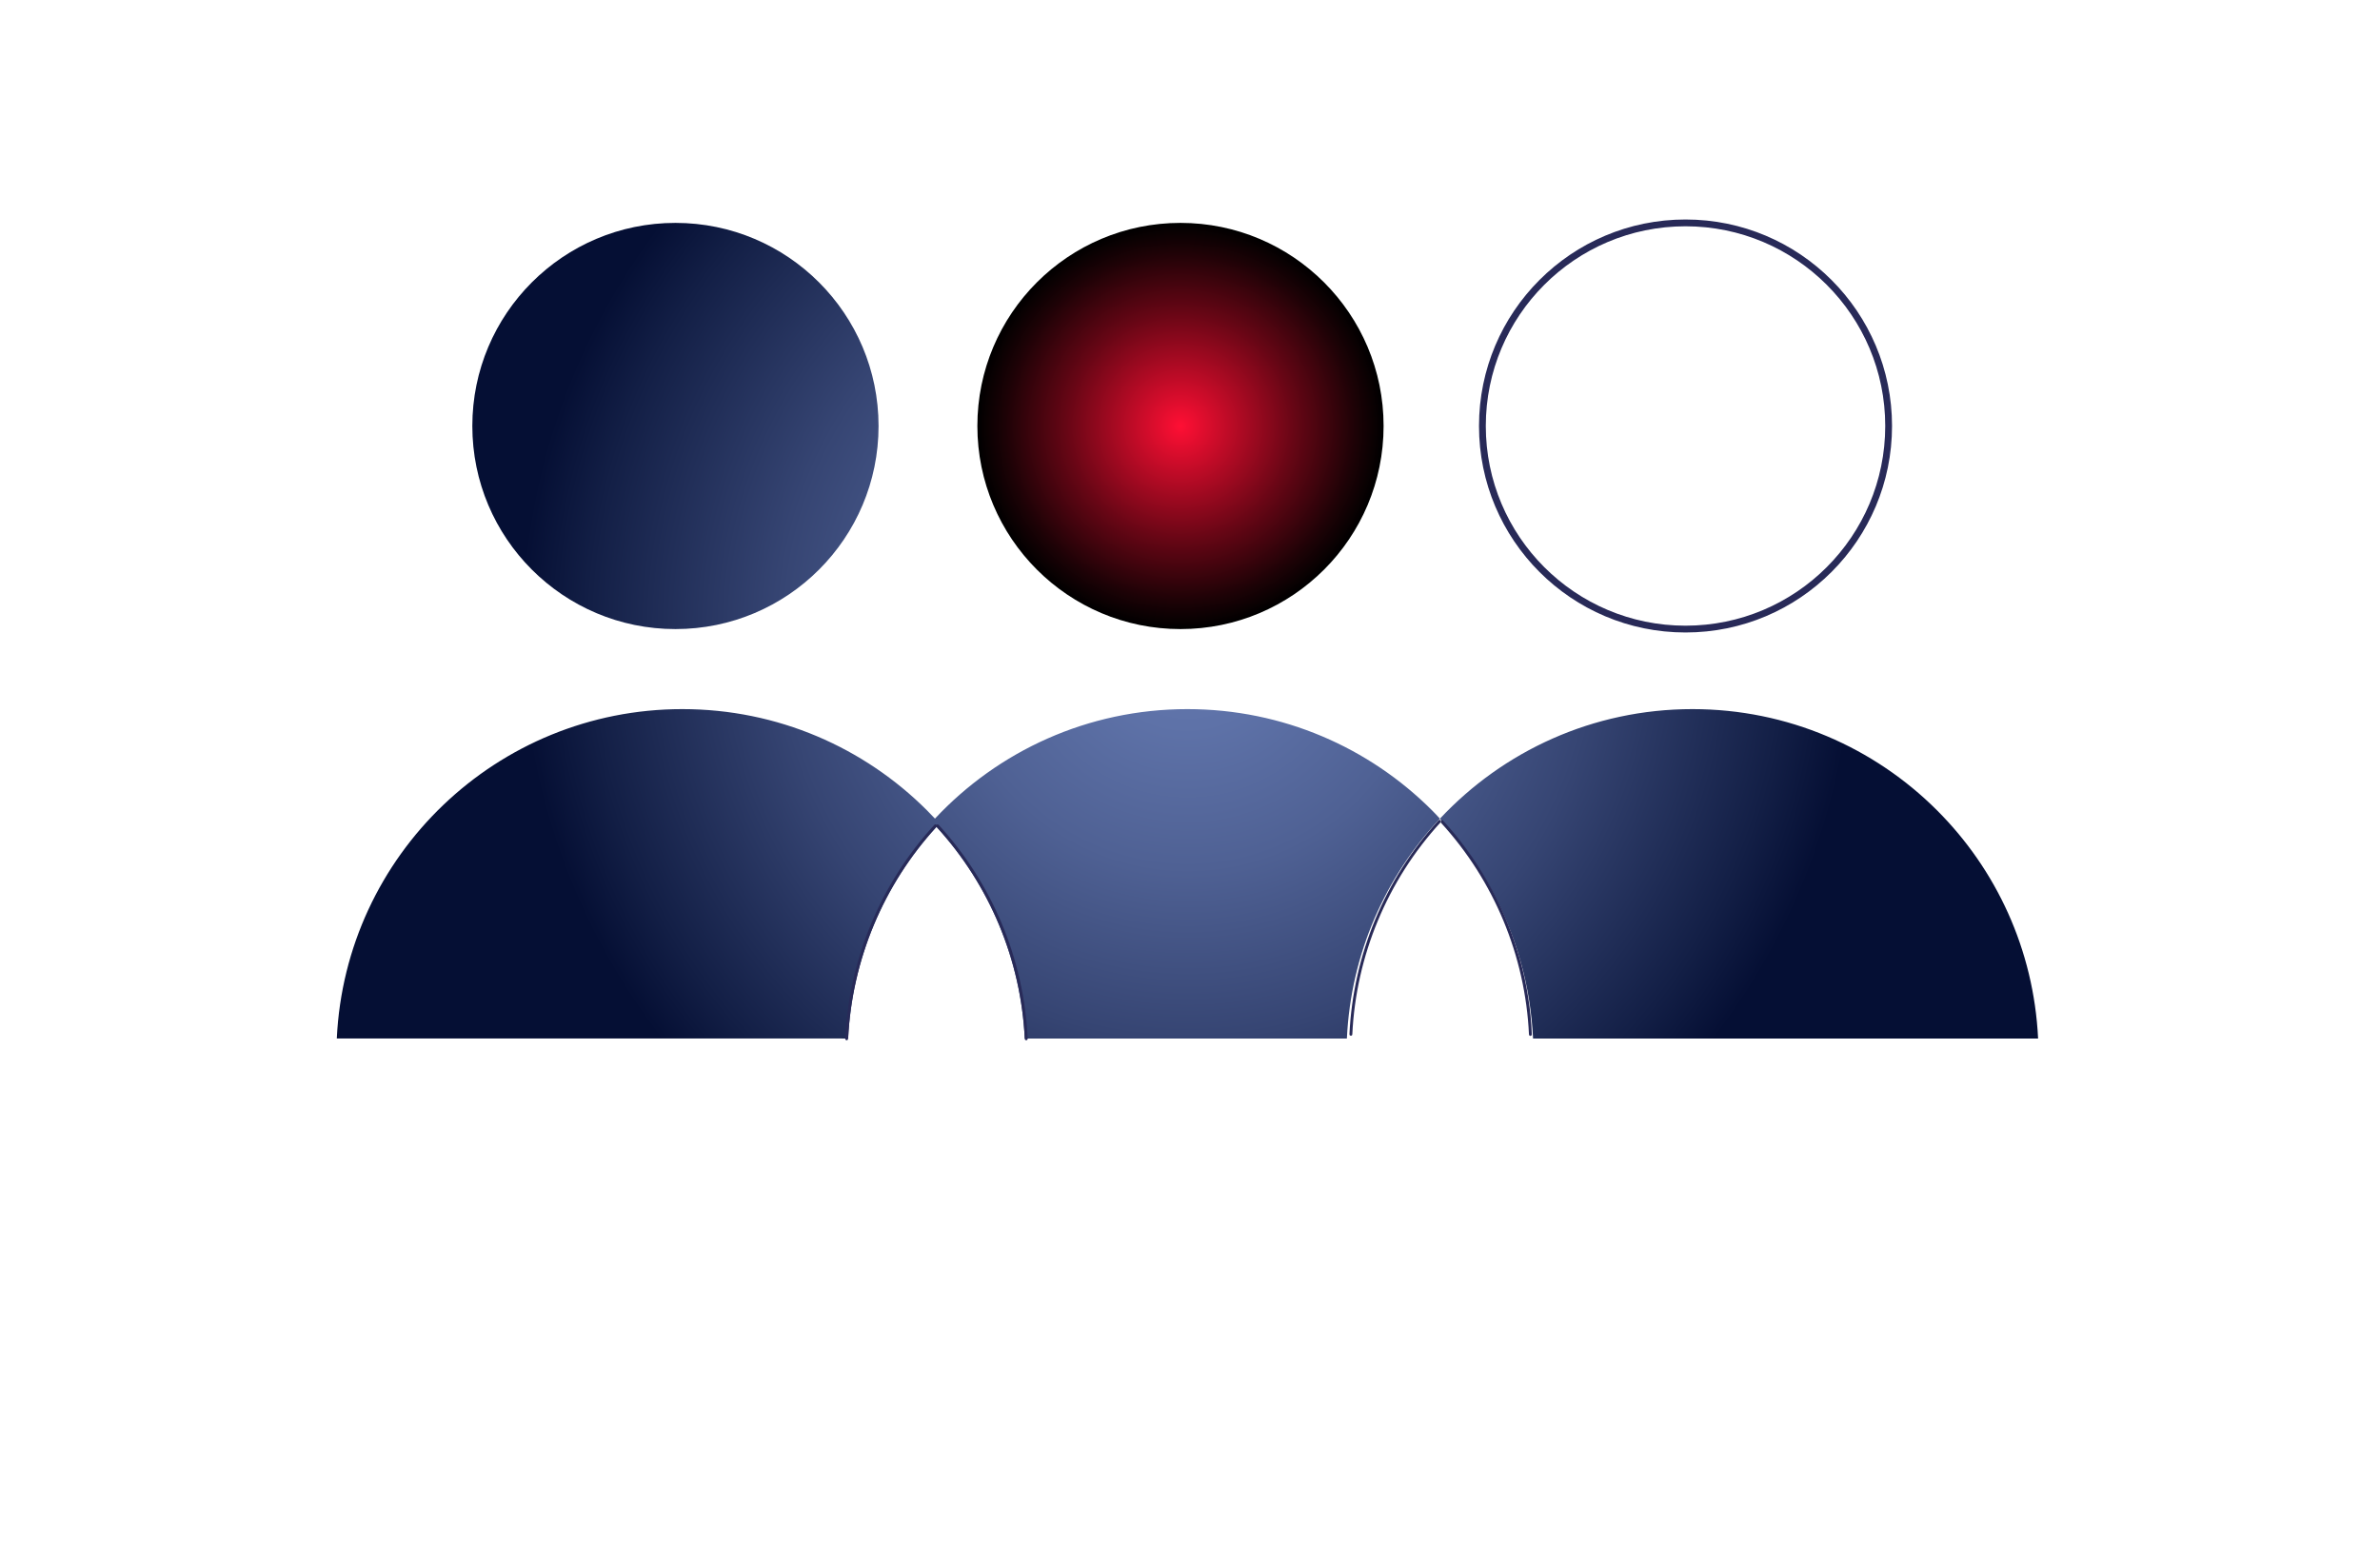<?xml version="1.0" encoding="utf-8"?>
<!-- Generator: Adobe Illustrator 27.8.1, SVG Export Plug-In . SVG Version: 6.00 Build 0)  -->
<svg version="1.1" xmlns="http://www.w3.org/2000/svg" xmlns:xlink="http://www.w3.org/1999/xlink" x="0px" y="0px"
	 viewBox="0 0 350 230" style="enable-background:new 0 0 350 230;" xml:space="preserve">
<style type="text/css">
	.st0{fill:#FFFDE6;}
	.st1{fill:#EBFFFB;}
	.st2{fill:#E6FFF4;}
	.st3{fill:#EEFFF2;}
	.st4{fill:#F3FFE6;}
	.st5{fill:#F3FFFF;}
	.st6{fill:#ECFFE9;}
	.st7{fill:#0E045F;}
	.st8{fill:#CD00FF;}
	.st9{fill:#8CC63F;}
	.st10{fill:#39B54A;}
	.st11{fill:#00770B;}
	.st12{fill:#040051;}
	.st13{fill:#005B59;}
	.st14{fill:#00EDFF;}
	.st15{fill:#006359;}
	.st16{fill:#00006D;}
	.st17{fill:#29004C;}
	.st18{fill:#EB900C;}
	.st19{fill:#DB6E28;}
	.st20{fill:#FFFFFF;}
	.st21{fill:#2D000F;}
	.st22{fill:#660061;}
	.st23{fill:#660061;stroke:#2D002D;stroke-miterlimit:10;}
	.st24{fill:#00AFC6;}
	.st25{fill:#003F39;}
	.st26{fill:#00DCC8;}
	.st27{fill:#FD1F00;}
	.st28{fill:#07186D;}
	.st29{fill:#005C7C;}
	.st30{fill:#8C4B03;}
	.st31{fill:#A38B00;}
	.st32{fill:#20008F;}
	.st33{fill:#003A1D;}
	.st34{fill:#284200;}
	.st35{fill:#00CED8;}
	.st36{fill:url(#graphics_00000165930116583771847380000007465417476900270237_);}
	.st37{fill:url(#SVGID_1_);}
	.st38{fill:url(#SVGID_00000145771515753850897840000009607183046630341566_);}
	.st39{fill:#1F1F29;}
	.st40{fill:url(#SVGID_00000173861488296997119550000014468138771863079324_);}
	.st41{fill:#909198;}
	.st42{fill:#149BB7;}
	.st43{fill:url(#SVGID_00000014598382840797554430000001481095984494610598_);}
	.st44{fill:#0E5883;}
	.st45{fill:#0D1230;}
	.st46{fill:#283151;}
	.st47{fill:url(#SVGID_00000011023865395504903490000010080673242506414255_);}
	.st48{fill:url(#SVGID_00000167366386540421650980000007043484162011469501_);}
	.st49{fill:#92959D;}
	.st50{fill:url(#SVGID_00000073695308778273381250000005797284861976540826_);}
	.st51{fill:#7ABF45;}
	.st52{fill:#1DA4CC;}
	.st53{fill:#F89B1B;}
	.st54{fill:#16A79A;}
	.st55{fill:#FAFFD4;}
	.st56{fill:url(#SVGID_00000077296555712634863220000011324717895965823626_);}
	.st57{fill:#070B33;}
	.st58{fill:url(#SVGID_00000028294992382226630470000003889321579175950497_);}
	.st59{fill:#FEFEFE;}
	.st60{fill:url(#SVGID_00000000212538088166533150000010653776938943112093_);}
	.st61{fill:#0C1941;}
	.st62{fill:#EE5A14;}
	.st63{fill:#1A56B5;}
	.st64{fill:url(#SVGID_00000183232355254764791050000018386423765764401305_);}
	.st65{fill:url(#SVGID_00000081616882317639385130000004060958691993377973_);}
	.st66{fill:#264C61;}
	.st67{fill:#071926;}
	.st68{fill:url(#SVGID_00000002370319091845914580000016220101693916833467_);}
	.st69{fill:url(#SVGID_00000058547518551261198420000015437321290186175116_);}
	.st70{fill:url(#SVGID_00000065777610271262269730000014553664488390073757_);}
	.st71{fill:url(#SVGID_00000063595433951946138200000017120147393061517233_);}
	.st72{fill:url(#SVGID_00000083085430270576905590000000212249717115278485_);}
	.st73{fill:#18306C;}
	.st74{fill:#1A6FC2;}
	.st75{fill:url(#SVGID_00000146487098821291985080000000555639086511931821_);}
	.st76{fill:url(#SVGID_00000139996123490641314270000001565457046036686220_);}
	.st77{fill:none;stroke:#282A58;stroke-linecap:round;stroke-linejoin:round;stroke-miterlimit:10;}
	.st78{clip-path:url(#SVGID_00000150080287801025394790000004265331035873670531_);fill:#195C96;}
	.st79{clip-path:url(#SVGID_00000150080287801025394790000004265331035873670531_);fill:#195D97;}
	.st80{clip-path:url(#SVGID_00000150080287801025394790000004265331035873670531_);fill:#195E98;}
	.st81{clip-path:url(#SVGID_00000150080287801025394790000004265331035873670531_);fill:#195F99;}
	.st82{clip-path:url(#SVGID_00000150080287801025394790000004265331035873670531_);fill:#19609A;}
	.st83{clip-path:url(#SVGID_00000150080287801025394790000004265331035873670531_);fill:#19619B;}
	.st84{clip-path:url(#SVGID_00000150080287801025394790000004265331035873670531_);fill:#1A629C;}
	.st85{clip-path:url(#SVGID_00000150080287801025394790000004265331035873670531_);fill:#1A639D;}
	.st86{clip-path:url(#SVGID_00000150080287801025394790000004265331035873670531_);fill:#1A649E;}
	.st87{clip-path:url(#SVGID_00000150080287801025394790000004265331035873670531_);fill:#1A659F;}
	.st88{clip-path:url(#SVGID_00000150080287801025394790000004265331035873670531_);fill:#1A66A0;}
	.st89{clip-path:url(#SVGID_00000150080287801025394790000004265331035873670531_);fill:#1A67A1;}
	.st90{clip-path:url(#SVGID_00000150080287801025394790000004265331035873670531_);fill:#1A68A3;}
	.st91{clip-path:url(#SVGID_00000150080287801025394790000004265331035873670531_);fill:#1A69A4;}
	.st92{clip-path:url(#SVGID_00000150080287801025394790000004265331035873670531_);fill:#1A6AA5;}
	.st93{clip-path:url(#SVGID_00000150080287801025394790000004265331035873670531_);fill:#1A6BA6;}
	.st94{clip-path:url(#SVGID_00000150080287801025394790000004265331035873670531_);fill:#1A6CA7;}
	.st95{clip-path:url(#SVGID_00000150080287801025394790000004265331035873670531_);fill:#1A6DA8;}
	.st96{clip-path:url(#SVGID_00000150080287801025394790000004265331035873670531_);fill:#1B6EA9;}
	.st97{clip-path:url(#SVGID_00000150080287801025394790000004265331035873670531_);fill:#1B6FAA;}
	.st98{clip-path:url(#SVGID_00000150080287801025394790000004265331035873670531_);fill:#1B70AB;}
	.st99{clip-path:url(#SVGID_00000150080287801025394790000004265331035873670531_);fill:#1B71AC;}
	.st100{clip-path:url(#SVGID_00000150080287801025394790000004265331035873670531_);fill:#1B72AD;}
	.st101{clip-path:url(#SVGID_00000150080287801025394790000004265331035873670531_);fill:#1B73AE;}
	.st102{clip-path:url(#SVGID_00000150080287801025394790000004265331035873670531_);fill:#1B74AF;}
	.st103{clip-path:url(#SVGID_00000150080287801025394790000004265331035873670531_);fill:#1B75B0;}
	.st104{clip-path:url(#SVGID_00000150080287801025394790000004265331035873670531_);fill:#1C76B0;}
	.st105{clip-path:url(#SVGID_00000150080287801025394790000004265331035873670531_);fill:#1C77B1;}
	.st106{clip-path:url(#SVGID_00000150080287801025394790000004265331035873670531_);fill:#1C78B1;}
	.st107{clip-path:url(#SVGID_00000150080287801025394790000004265331035873670531_);fill:#1C79B2;}
	.st108{clip-path:url(#SVGID_00000150080287801025394790000004265331035873670531_);fill:#1D7AB3;}
	.st109{clip-path:url(#SVGID_00000150080287801025394790000004265331035873670531_);fill:#1D7BB3;}
	.st110{clip-path:url(#SVGID_00000150080287801025394790000004265331035873670531_);fill:#1D7CB4;}
	.st111{clip-path:url(#SVGID_00000150080287801025394790000004265331035873670531_);fill:#1E7DB4;}
	.st112{clip-path:url(#SVGID_00000150080287801025394790000004265331035873670531_);fill:#1E7EB5;}
	.st113{clip-path:url(#SVGID_00000150080287801025394790000004265331035873670531_);fill:#1E7FB5;}
	.st114{clip-path:url(#SVGID_00000150080287801025394790000004265331035873670531_);fill:#1E80B6;}
	.st115{clip-path:url(#SVGID_00000150080287801025394790000004265331035873670531_);fill:#1F81B7;}
	.st116{clip-path:url(#SVGID_00000150080287801025394790000004265331035873670531_);fill:#1F82B7;}
	.st117{clip-path:url(#SVGID_00000150080287801025394790000004265331035873670531_);fill:#1F83B8;}
	.st118{clip-path:url(#SVGID_00000150080287801025394790000004265331035873670531_);fill:#1F84B8;}
	.st119{clip-path:url(#SVGID_00000150080287801025394790000004265331035873670531_);fill:#2085B9;}
	.st120{clip-path:url(#SVGID_00000150080287801025394790000004265331035873670531_);fill:#2087BA;}
	.st121{clip-path:url(#SVGID_00000150080287801025394790000004265331035873670531_);fill:#2088BA;}
	.st122{clip-path:url(#SVGID_00000150080287801025394790000004265331035873670531_);fill:#2189BB;}
	.st123{clip-path:url(#SVGID_00000150080287801025394790000004265331035873670531_);fill:#218ABB;}
	.st124{clip-path:url(#SVGID_00000150080287801025394790000004265331035873670531_);fill:#218BBC;}
	.st125{clip-path:url(#SVGID_00000150080287801025394790000004265331035873670531_);fill:#218CBC;}
	.st126{clip-path:url(#SVGID_00000150080287801025394790000004265331035873670531_);fill:#228DBD;}
	.st127{clip-path:url(#SVGID_00000150080287801025394790000004265331035873670531_);fill:#228EBE;}
	.st128{clip-path:url(#SVGID_00000150080287801025394790000004265331035873670531_);fill:#228FBE;}
	.st129{clip-path:url(#SVGID_00000150080287801025394790000004265331035873670531_);fill:#2390BF;}
	.st130{clip-path:url(#SVGID_00000150080287801025394790000004265331035873670531_);fill:#2391BF;}
	.st131{clip-path:url(#SVGID_00000150080287801025394790000004265331035873670531_);fill:#2392C0;}
	.st132{clip-path:url(#SVGID_00000150080287801025394790000004265331035873670531_);fill:#2393C1;}
	.st133{clip-path:url(#SVGID_00000150080287801025394790000004265331035873670531_);fill:#2494C1;}
	.st134{clip-path:url(#SVGID_00000150080287801025394790000004265331035873670531_);fill:#2495C2;}
	.st135{clip-path:url(#SVGID_00000150080287801025394790000004265331035873670531_);fill:#2496C2;}
	.st136{clip-path:url(#SVGID_00000150080287801025394790000004265331035873670531_);fill:#2497C3;}
	.st137{clip-path:url(#SVGID_00000150080287801025394790000004265331035873670531_);fill:#2598C3;}
	.st138{clip-path:url(#SVGID_00000150080287801025394790000004265331035873670531_);fill:#2599C4;}
	.st139{clip-path:url(#SVGID_00000150080287801025394790000004265331035873670531_);fill:#269AC4;}
	.st140{clip-path:url(#SVGID_00000150080287801025394790000004265331035873670531_);fill:#279AC5;}
	.st141{clip-path:url(#SVGID_00000150080287801025394790000004265331035873670531_);fill:#279BC5;}
	.st142{clip-path:url(#SVGID_00000150080287801025394790000004265331035873670531_);fill:#289BC5;}
	.st143{clip-path:url(#SVGID_00000150080287801025394790000004265331035873670531_);fill:#289CC5;}
	.st144{clip-path:url(#SVGID_00000150080287801025394790000004265331035873670531_);fill:#299CC5;}
	.st145{clip-path:url(#SVGID_00000150080287801025394790000004265331035873670531_);fill:#299DC5;}
	.st146{clip-path:url(#SVGID_00000150080287801025394790000004265331035873670531_);fill:#2A9DC6;}
	.st147{clip-path:url(#SVGID_00000150080287801025394790000004265331035873670531_);fill:#2A9EC6;}
	.st148{clip-path:url(#SVGID_00000150080287801025394790000004265331035873670531_);fill:#2B9EC6;}
	.st149{clip-path:url(#SVGID_00000150080287801025394790000004265331035873670531_);fill:#2B9FC6;}
	.st150{clip-path:url(#SVGID_00000150080287801025394790000004265331035873670531_);fill:#2C9FC6;}
	.st151{clip-path:url(#SVGID_00000150080287801025394790000004265331035873670531_);fill:#2DA0C7;}
	.st152{clip-path:url(#SVGID_00000150080287801025394790000004265331035873670531_);fill:#2EA1C7;}
	.st153{clip-path:url(#SVGID_00000150080287801025394790000004265331035873670531_);fill:#2FA2C7;}
	.st154{clip-path:url(#SVGID_00000150080287801025394790000004265331035873670531_);fill:#30A2C8;}
	.st155{clip-path:url(#SVGID_00000150080287801025394790000004265331035873670531_);fill:#30A3C8;}
	.st156{clip-path:url(#SVGID_00000150080287801025394790000004265331035873670531_);fill:#31A4C8;}
	.st157{clip-path:url(#SVGID_00000150080287801025394790000004265331035873670531_);fill:#32A4C8;}
	.st158{clip-path:url(#SVGID_00000150080287801025394790000004265331035873670531_);fill:#33A5C9;}
	.st159{clip-path:url(#SVGID_00000150080287801025394790000004265331035873670531_);fill:#33A6C9;}
	.st160{clip-path:url(#SVGID_00000150080287801025394790000004265331035873670531_);fill:#34A6C9;}
	.st161{clip-path:url(#SVGID_00000150080287801025394790000004265331035873670531_);fill:#35A7C9;}
	.st162{clip-path:url(#SVGID_00000150080287801025394790000004265331035873670531_);fill:#36A8CA;}
	.st163{clip-path:url(#SVGID_00000150080287801025394790000004265331035873670531_);fill:#37A9CA;}
	.st164{clip-path:url(#SVGID_00000150080287801025394790000004265331035873670531_);fill:#38A9CA;}
	.st165{clip-path:url(#SVGID_00000150080287801025394790000004265331035873670531_);fill:#38AACA;}
	.st166{clip-path:url(#SVGID_00000150080287801025394790000004265331035873670531_);fill:#39ABCB;}
	.st167{clip-path:url(#SVGID_00000150080287801025394790000004265331035873670531_);fill:#3AACCB;}
	.st168{clip-path:url(#SVGID_00000150080287801025394790000004265331035873670531_);fill:#3BACCB;}
	.st169{clip-path:url(#SVGID_00000150080287801025394790000004265331035873670531_);fill:#3CADCC;}
	.st170{clip-path:url(#SVGID_00000150080287801025394790000004265331035873670531_);fill:#3DAECC;}
	.st171{clip-path:url(#SVGID_00000150080287801025394790000004265331035873670531_);fill:#3EAFCC;}
	.st172{clip-path:url(#SVGID_00000150080287801025394790000004265331035873670531_);fill:#3FB0CD;}
	.st173{clip-path:url(#SVGID_00000150080287801025394790000004265331035873670531_);fill:#40B1CD;}
	.st174{clip-path:url(#SVGID_00000150080287801025394790000004265331035873670531_);fill:#41B2CD;}
	.st175{clip-path:url(#SVGID_00000150080287801025394790000004265331035873670531_);fill:#42B2CE;}
	.st176{clip-path:url(#SVGID_00000150080287801025394790000004265331035873670531_);fill:#43B3CE;}
	.st177{clip-path:url(#SVGID_00000150080287801025394790000004265331035873670531_);fill:#44B4CE;}
	.st178{clip-path:url(#SVGID_00000150080287801025394790000004265331035873670531_);fill:#45B5CF;}
	.st179{clip-path:url(#SVGID_00000150080287801025394790000004265331035873670531_);fill:#46B6CF;}
	.st180{clip-path:url(#SVGID_00000150080287801025394790000004265331035873670531_);fill:#47B7CF;}
	.st181{clip-path:url(#SVGID_00000150080287801025394790000004265331035873670531_);fill:#48B8D0;}
	.st182{clip-path:url(#SVGID_00000150080287801025394790000004265331035873670531_);fill:#4AB9D0;}
	.st183{clip-path:url(#SVGID_00000150080287801025394790000004265331035873670531_);fill:#4BBAD1;}
	.st184{clip-path:url(#SVGID_00000150080287801025394790000004265331035873670531_);fill:#4CBBD1;}
	.st185{clip-path:url(#SVGID_00000150080287801025394790000004265331035873670531_);fill:#4DBCD1;}
	.st186{clip-path:url(#SVGID_00000150080287801025394790000004265331035873670531_);fill:#4EBDD2;}
	.st187{clip-path:url(#SVGID_00000150080287801025394790000004265331035873670531_);fill:#4FBED2;}
	.st188{clip-path:url(#SVGID_00000150080287801025394790000004265331035873670531_);fill:#51BFD3;}
	.st189{clip-path:url(#SVGID_00000150080287801025394790000004265331035873670531_);fill:#52C0D3;}
	.st190{clip-path:url(#SVGID_00000150080287801025394790000004265331035873670531_);fill:#53C1D3;}
	.st191{clip-path:url(#SVGID_00000150080287801025394790000004265331035873670531_);fill:#54C3D4;}
	.st192{clip-path:url(#SVGID_00000150080287801025394790000004265331035873670531_);fill:#56C4D4;}
	.st193{clip-path:url(#SVGID_00000150080287801025394790000004265331035873670531_);fill:#57C5D5;}
	.st194{clip-path:url(#SVGID_00000150080287801025394790000004265331035873670531_);fill:#58C6D5;}
	.st195{clip-path:url(#SVGID_00000150080287801025394790000004265331035873670531_);fill:#59C7D5;}
	.st196{clip-path:url(#SVGID_00000150080287801025394790000004265331035873670531_);fill:#5BC8D6;}
	.st197{clip-path:url(#SVGID_00000150080287801025394790000004265331035873670531_);fill:#5CC9D6;}
	.st198{clip-path:url(#SVGID_00000150080287801025394790000004265331035873670531_);fill:#5DCBD7;}
	.st199{clip-path:url(#SVGID_00000150080287801025394790000004265331035873670531_);fill:#5FCCD7;}
	.st200{clip-path:url(#SVGID_00000150080287801025394790000004265331035873670531_);fill:#60CDD8;}
	.st201{clip-path:url(#SVGID_00000150080287801025394790000004265331035873670531_);fill:#62CED8;}
	.st202{clip-path:url(#SVGID_00000150080287801025394790000004265331035873670531_);fill:#63CFD9;}
	.st203{clip-path:url(#SVGID_00000150080287801025394790000004265331035873670531_);fill:#64D1D9;}
	.st204{clip-path:url(#SVGID_00000150080287801025394790000004265331035873670531_);fill:#66D2DA;}
	.st205{clip-path:url(#SVGID_00000150080287801025394790000004265331035873670531_);fill:#67D3DA;}
	.st206{clip-path:url(#SVGID_00000150080287801025394790000004265331035873670531_);fill:#69D4DB;}
	.st207{clip-path:url(#SVGID_00000150080287801025394790000004265331035873670531_);fill:#6AD6DB;}
	.st208{clip-path:url(#SVGID_00000150080287801025394790000004265331035873670531_);fill:#6CD7DC;}
	.st209{clip-path:url(#SVGID_00000150080287801025394790000004265331035873670531_);fill:#6DD8DC;}
	.st210{clip-path:url(#SVGID_00000150080287801025394790000004265331035873670531_);fill:#6EDADC;}
	.st211{clip-path:url(#SVGID_00000150080287801025394790000004265331035873670531_);fill:#70DBDD;}
	.st212{clip-path:url(#SVGID_00000150080287801025394790000004265331035873670531_);fill:#72DCDE;}
	.st213{clip-path:url(#SVGID_00000150080287801025394790000004265331035873670531_);fill:#73DEDE;}
	.st214{clip-path:url(#SVGID_00000150080287801025394790000004265331035873670531_);fill:#75DFDF;}
	.st215{clip-path:url(#SVGID_00000150080287801025394790000004265331035873670531_);fill:#76E0DF;}
	.st216{clip-path:url(#SVGID_00000150080287801025394790000004265331035873670531_);fill:#78E2E0;}
	.st217{clip-path:url(#SVGID_00000150080287801025394790000004265331035873670531_);fill:#79E3E0;}
	.st218{clip-path:url(#SVGID_00000150080287801025394790000004265331035873670531_);fill:#7BE4E1;}
	.st219{clip-path:url(#SVGID_00000150080287801025394790000004265331035873670531_);fill:#7CE6E1;}
	.st220{clip-path:url(#SVGID_00000150080287801025394790000004265331035873670531_);fill:#7EE7E2;}
	.st221{clip-path:url(#SVGID_00000150080287801025394790000004265331035873670531_);fill:#80E9E2;}
	.st222{clip-path:url(#SVGID_00000150080287801025394790000004265331035873670531_);fill:#81EAE3;}
	.st223{clip-path:url(#SVGID_00000150080287801025394790000004265331035873670531_);fill:#83ECE3;}
	.st224{clip-path:url(#SVGID_00000150080287801025394790000004265331035873670531_);fill:#85EDE4;}
	.st225{clip-path:url(#SVGID_00000150080287801025394790000004265331035873670531_);fill:#86EFE4;}
	.st226{clip-path:url(#SVGID_00000150080287801025394790000004265331035873670531_);fill:#88F0E5;}
	.st227{clip-path:url(#SVGID_00000005260288358578680070000008284685671106248069_);fill:#0B003F;}
	.st228{clip-path:url(#SVGID_00000005260288358578680070000008284685671106248069_);fill:#0B0240;}
	.st229{clip-path:url(#SVGID_00000005260288358578680070000008284685671106248069_);fill:#0B0341;}
	.st230{clip-path:url(#SVGID_00000005260288358578680070000008284685671106248069_);fill:#0A0542;}
	.st231{clip-path:url(#SVGID_00000005260288358578680070000008284685671106248069_);fill:#0A0743;}
	.st232{clip-path:url(#SVGID_00000005260288358578680070000008284685671106248069_);fill:#0A0843;}
	.st233{clip-path:url(#SVGID_00000005260288358578680070000008284685671106248069_);fill:#0A0A44;}
	.st234{clip-path:url(#SVGID_00000005260288358578680070000008284685671106248069_);fill:#0A0B45;}
	.st235{clip-path:url(#SVGID_00000005260288358578680070000008284685671106248069_);fill:#0A0D46;}
	.st236{clip-path:url(#SVGID_00000005260288358578680070000008284685671106248069_);fill:#090F47;}
	.st237{clip-path:url(#SVGID_00000005260288358578680070000008284685671106248069_);fill:#091048;}
	.st238{clip-path:url(#SVGID_00000005260288358578680070000008284685671106248069_);fill:#091249;}
	.st239{clip-path:url(#SVGID_00000005260288358578680070000008284685671106248069_);fill:#091349;}
	.st240{clip-path:url(#SVGID_00000005260288358578680070000008284685671106248069_);fill:#09154A;}
	.st241{clip-path:url(#SVGID_00000005260288358578680070000008284685671106248069_);fill:#08164B;}
	.st242{clip-path:url(#SVGID_00000005260288358578680070000008284685671106248069_);fill:#08184C;}
	.st243{clip-path:url(#SVGID_00000005260288358578680070000008284685671106248069_);fill:#08194D;}
	.st244{clip-path:url(#SVGID_00000005260288358578680070000008284685671106248069_);fill:#081B4E;}
	.st245{clip-path:url(#SVGID_00000005260288358578680070000008284685671106248069_);fill:#081C4E;}
	.st246{clip-path:url(#SVGID_00000005260288358578680070000008284685671106248069_);fill:#081E4F;}
	.st247{clip-path:url(#SVGID_00000005260288358578680070000008284685671106248069_);fill:#071F50;}
	.st248{clip-path:url(#SVGID_00000005260288358578680070000008284685671106248069_);fill:#072051;}
	.st249{clip-path:url(#SVGID_00000005260288358578680070000008284685671106248069_);fill:#072251;}
	.st250{clip-path:url(#SVGID_00000005260288358578680070000008284685671106248069_);fill:#072352;}
	.st251{clip-path:url(#SVGID_00000005260288358578680070000008284685671106248069_);fill:#072553;}
	.st252{clip-path:url(#SVGID_00000005260288358578680070000008284685671106248069_);fill:#072654;}
	.st253{clip-path:url(#SVGID_00000005260288358578680070000008284685671106248069_);fill:#072754;}
	.st254{clip-path:url(#SVGID_00000005260288358578680070000008284685671106248069_);fill:#062955;}
	.st255{clip-path:url(#SVGID_00000005260288358578680070000008284685671106248069_);fill:#062A56;}
	.st256{clip-path:url(#SVGID_00000005260288358578680070000008284685671106248069_);fill:#062B57;}
	.st257{clip-path:url(#SVGID_00000005260288358578680070000008284685671106248069_);fill:#062D57;}
	.st258{clip-path:url(#SVGID_00000005260288358578680070000008284685671106248069_);fill:#062E58;}
	.st259{clip-path:url(#SVGID_00000005260288358578680070000008284685671106248069_);fill:#062F59;}
	.st260{clip-path:url(#SVGID_00000005260288358578680070000008284685671106248069_);fill:#05315A;}
	.st261{clip-path:url(#SVGID_00000005260288358578680070000008284685671106248069_);fill:#05325A;}
	.st262{clip-path:url(#SVGID_00000005260288358578680070000008284685671106248069_);fill:#05335B;}
	.st263{clip-path:url(#SVGID_00000005260288358578680070000008284685671106248069_);fill:#05345C;}
	.st264{clip-path:url(#SVGID_00000005260288358578680070000008284685671106248069_);fill:#05355C;}
	.st265{clip-path:url(#SVGID_00000005260288358578680070000008284685671106248069_);fill:#05375D;}
	.st266{clip-path:url(#SVGID_00000005260288358578680070000008284685671106248069_);fill:#05385E;}
	.st267{clip-path:url(#SVGID_00000005260288358578680070000008284685671106248069_);fill:#05395E;}
	.st268{clip-path:url(#SVGID_00000005260288358578680070000008284685671106248069_);fill:#043A5F;}
	.st269{clip-path:url(#SVGID_00000005260288358578680070000008284685671106248069_);fill:#043B5F;}
	.st270{clip-path:url(#SVGID_00000005260288358578680070000008284685671106248069_);fill:#043D60;}
	.st271{clip-path:url(#SVGID_00000005260288358578680070000008284685671106248069_);fill:#043E61;}
	.st272{clip-path:url(#SVGID_00000005260288358578680070000008284685671106248069_);fill:#043F61;}
	.st273{clip-path:url(#SVGID_00000005260288358578680070000008284685671106248069_);fill:#044062;}
	.st274{clip-path:url(#SVGID_00000005260288358578680070000008284685671106248069_);fill:#044162;}
	.st275{clip-path:url(#SVGID_00000005260288358578680070000008284685671106248069_);fill:#044263;}
	.st276{clip-path:url(#SVGID_00000005260288358578680070000008284685671106248069_);fill:#034364;}
	.st277{clip-path:url(#SVGID_00000005260288358578680070000008284685671106248069_);fill:#034464;}
	.st278{clip-path:url(#SVGID_00000005260288358578680070000008284685671106248069_);fill:#034565;}
	.st279{clip-path:url(#SVGID_00000005260288358578680070000008284685671106248069_);fill:#034665;}
	.st280{clip-path:url(#SVGID_00000005260288358578680070000008284685671106248069_);fill:#034766;}
	.st281{clip-path:url(#SVGID_00000005260288358578680070000008284685671106248069_);fill:#034866;}
	.st282{clip-path:url(#SVGID_00000005260288358578680070000008284685671106248069_);fill:#034967;}
	.st283{clip-path:url(#SVGID_00000005260288358578680070000008284685671106248069_);fill:#034A67;}
	.st284{clip-path:url(#SVGID_00000005260288358578680070000008284685671106248069_);fill:#024B68;}
	.st285{clip-path:url(#SVGID_00000005260288358578680070000008284685671106248069_);fill:#024C68;}
	.st286{clip-path:url(#SVGID_00000005260288358578680070000008284685671106248069_);fill:#024D69;}
	.st287{clip-path:url(#SVGID_00000005260288358578680070000008284685671106248069_);fill:#024E69;}
	.st288{clip-path:url(#SVGID_00000005260288358578680070000008284685671106248069_);fill:#024F6A;}
	.st289{clip-path:url(#SVGID_00000005260288358578680070000008284685671106248069_);fill:#02506B;}
	.st290{clip-path:url(#SVGID_00000005260288358578680070000008284685671106248069_);fill:#02516B;}
	.st291{clip-path:url(#SVGID_00000005260288358578680070000008284685671106248069_);fill:#02526C;}
	.st292{clip-path:url(#SVGID_00000005260288358578680070000008284685671106248069_);fill:#02536C;}
	.st293{clip-path:url(#SVGID_00000005260288358578680070000008284685671106248069_);fill:#02536D;}
	.st294{clip-path:url(#SVGID_00000005260288358578680070000008284685671106248069_);fill:#01546D;}
	.st295{clip-path:url(#SVGID_00000005260288358578680070000008284685671106248069_);fill:#01556D;}
	.st296{clip-path:url(#SVGID_00000005260288358578680070000008284685671106248069_);fill:#01566E;}
	.st297{clip-path:url(#SVGID_00000005260288358578680070000008284685671106248069_);fill:#01576F;}
	.st298{clip-path:url(#SVGID_00000005260288358578680070000008284685671106248069_);fill:#01586F;}
	.st299{clip-path:url(#SVGID_00000005260288358578680070000008284685671106248069_);fill:#015970;}
	.st300{clip-path:url(#SVGID_00000005260288358578680070000008284685671106248069_);fill:#015A70;}
	.st301{clip-path:url(#SVGID_00000005260288358578680070000008284685671106248069_);fill:#015B71;}
	.st302{clip-path:url(#SVGID_00000005260288358578680070000008284685671106248069_);fill:#015C71;}
	.st303{clip-path:url(#SVGID_00000005260288358578680070000008284685671106248069_);fill:#015C72;}
	.st304{clip-path:url(#SVGID_00000005260288358578680070000008284685671106248069_);fill:#005D72;}
	.st305{clip-path:url(#SVGID_00000005260288358578680070000008284685671106248069_);fill:#005E72;}
	.st306{clip-path:url(#SVGID_00000005260288358578680070000008284685671106248069_);fill:#005E73;}
	.st307{clip-path:url(#SVGID_00000005260288358578680070000008284685671106248069_);fill:#005F73;}
	.st308{clip-path:url(#SVGID_00000005260288358578680070000008284685671106248069_);fill:#006073;}
	.st309{clip-path:url(#SVGID_00000005260288358578680070000008284685671106248069_);fill:#006074;}
	.st310{clip-path:url(#SVGID_00000005260288358578680070000008284685671106248069_);fill:#006174;}
	.st311{fill:url(#SVGID_00000058576999180291093570000013700688496528305300_);}
	.st312{fill:url(#SVGID_00000132798953483899004450000011195765976501711540_);}
	.st313{fill:#282A58;}
</style>
<g id="Layer_1">
</g>
<g id="Layer_2">
</g>
<g id="Layer_3">
</g>
<g id="Layer_4">
</g>
<g id="Layer_5">
</g>
<g id="Layer_6">
</g>
<g id="Layer_7">
</g>
<g id="Layer_8">
</g>
<g id="Layer_9">
</g>
<g id="Layer_10">
</g>
<g id="Layer_11">
</g>
<g id="Layer_12">
</g>
<g id="Layer_13">
</g>
<g id="Layer_14">
</g>
<g id="Layer_15">
	<g>
		<path class="st77" d="M247.87,32.78c-16.5,0-29.87,13.38-29.87,29.87c0,16.5,13.38,29.87,29.87,29.87s29.87-13.38,29.87-29.87
			C277.74,46.16,264.36,32.78,247.87,32.78z"/>
		<radialGradient id="SVGID_1_" cx="173.597" cy="62.656" r="29.875" gradientUnits="userSpaceOnUse">
			<stop  offset="0" style="stop-color:#FF0F34"/>
			<stop  offset="0.123" style="stop-color:#DD0D2D"/>
			<stop  offset="0.561" style="stop-color:#670615"/>
			<stop  offset="0.862" style="stop-color:#1D0206"/>
			<stop  offset="1" style="stop-color:#000000"/>
		</radialGradient>
		<path class="st37" d="M173.6,32.78c-16.5,0-29.87,13.38-29.87,29.87c0,16.5,13.38,29.87,29.87,29.87
			c16.5,0,29.87-13.38,29.87-29.87C203.47,46.16,190.09,32.78,173.6,32.78z"/>
		
			<radialGradient id="SVGID_00000033343810965318307620000012277946862424112541_" cx="174.624" cy="92.757" r="98.091" gradientUnits="userSpaceOnUse">
			<stop  offset="0" style="stop-color:#6478AF"/>
			<stop  offset="0.144" style="stop-color:#5E72A8"/>
			<stop  offset="0.356" style="stop-color:#4F6194"/>
			<stop  offset="0.611" style="stop-color:#364573"/>
			<stop  offset="0.896" style="stop-color:#131F46"/>
			<stop  offset="1" style="stop-color:#050F34"/>
		</radialGradient>
		<path style="fill:url(#SVGID_00000033343810965318307620000012277946862424112541_);" d="M137.49,120.39
			c-0.38-0.41-0.77-0.81-1.17-1.21c-9.21-9.21-21.93-14.89-35.98-14.89c-27.27,0-49.54,21.47-50.81,48.44h75.19
			c0.56-11.54,5.18-22.6,12.99-31.12c0,0,0-0.01,0.01-0.01v0.01c7.81,8.52,12.42,19.58,12.98,31.12h0.45
			C150.58,140.22,145.49,128.93,137.49,120.39z M99.33,32.78c-16.5,0-29.87,13.38-29.87,29.87c0,16.5,13.38,29.87,29.87,29.87
			c16.5,0,29.87-13.38,29.87-29.87C129.19,46.16,115.83,32.78,99.33,32.78z M210.59,119.18c-9.21-9.21-21.93-14.89-35.98-14.89
			c-14.65,0-27.85,6.19-37.12,16.11c-8.01,8.53-13.1,19.85-13.68,32.34h0.92c0.56-11.54,5.18-22.6,12.99-31.12c0,0,0-0.01,0.01-0.01
			v0.01c7.81,8.52,12.42,19.58,12.98,31.12h47.36c0.59-12.49,5.67-23.8,13.68-32.34C211.37,119.98,210.99,119.58,210.59,119.18z
			 M284.86,119.18c-9.21-9.21-21.93-14.89-35.97-14.89c-14.65,0-27.85,6.19-37.13,16.11c0.07,0.07,0.14,0.14,0.2,0.21
			c5.02,5.41,8.88,11.94,11.17,19.15c0.17,0.54,0.33,1.07,0.48,1.62c1.03,3.63,1.65,7.43,1.84,11.36h74.27
			C299.09,139.63,293.53,127.84,284.86,119.18z"/>
		<path class="st313" d="M137.72,121.33c0-0.01-0.01-0.02-0.02-0.03c-0.09-0.08-0.22-0.07-0.3,0.02
			c-7.89,8.6-12.54,19.75-13.1,31.41v0.04c0,0.12,0.09,0.22,0.2,0.22h0.01c0.11,0,0.2-0.09,0.21-0.2v-0.06
			c0.56-11.54,5.18-22.6,12.99-31.12c0,0,0-0.01,0.01-0.01C137.79,121.52,137.79,121.41,137.72,121.33z M138.04,121.32
			c-0.08-0.09-0.21-0.09-0.3-0.02l-0.03,0.03c-0.07,0.08-0.06,0.19,0.01,0.27v0.01c7.81,8.52,12.42,19.58,12.98,31.12v0.06
			c0.01,0.12,0.1,0.2,0.21,0.2c0.01,0,0.01,0,0.02,0c0.11,0,0.2-0.1,0.2-0.22v-0.04C150.59,141.08,145.93,129.93,138.04,121.32z
			 M211.87,120.67c0-0.01-0.01-0.02-0.02-0.03c-0.09-0.09-0.22-0.08-0.3,0.01c-7.9,8.61-12.55,19.78-13.1,31.45
			c-0.01,0.12,0.09,0.22,0.2,0.23h0.01c0.11,0,0.2-0.09,0.21-0.2c0.55-11.58,5.16-22.65,12.98-31.19c0.01-0.01,0.01-0.01,0.01-0.02
			C211.81,120.85,211.81,120.74,211.87,120.67z M223.6,141.38c-0.14-0.55-0.31-1.08-0.48-1.62c-2.17-7.05-5.89-13.6-10.93-19.1
			c-0.07-0.07-0.15-0.09-0.24-0.05c-0.03,0.01-0.05,0.03-0.07,0.04c-0.01,0.01-0.02,0.02-0.02,0.03c0.07,0.07,0.07,0.18,0,0.26
			c0,0.01,0,0.01,0.01,0.02c7.83,8.53,12.44,19.61,12.98,31.19c0.01,0.11,0.1,0.2,0.21,0.2c0.01,0,0.01,0,0.01,0
			c0.12-0.01,0.21-0.11,0.2-0.23C225.12,148.46,224.55,144.86,223.6,141.38z"/>
	</g>
</g>
</svg>
